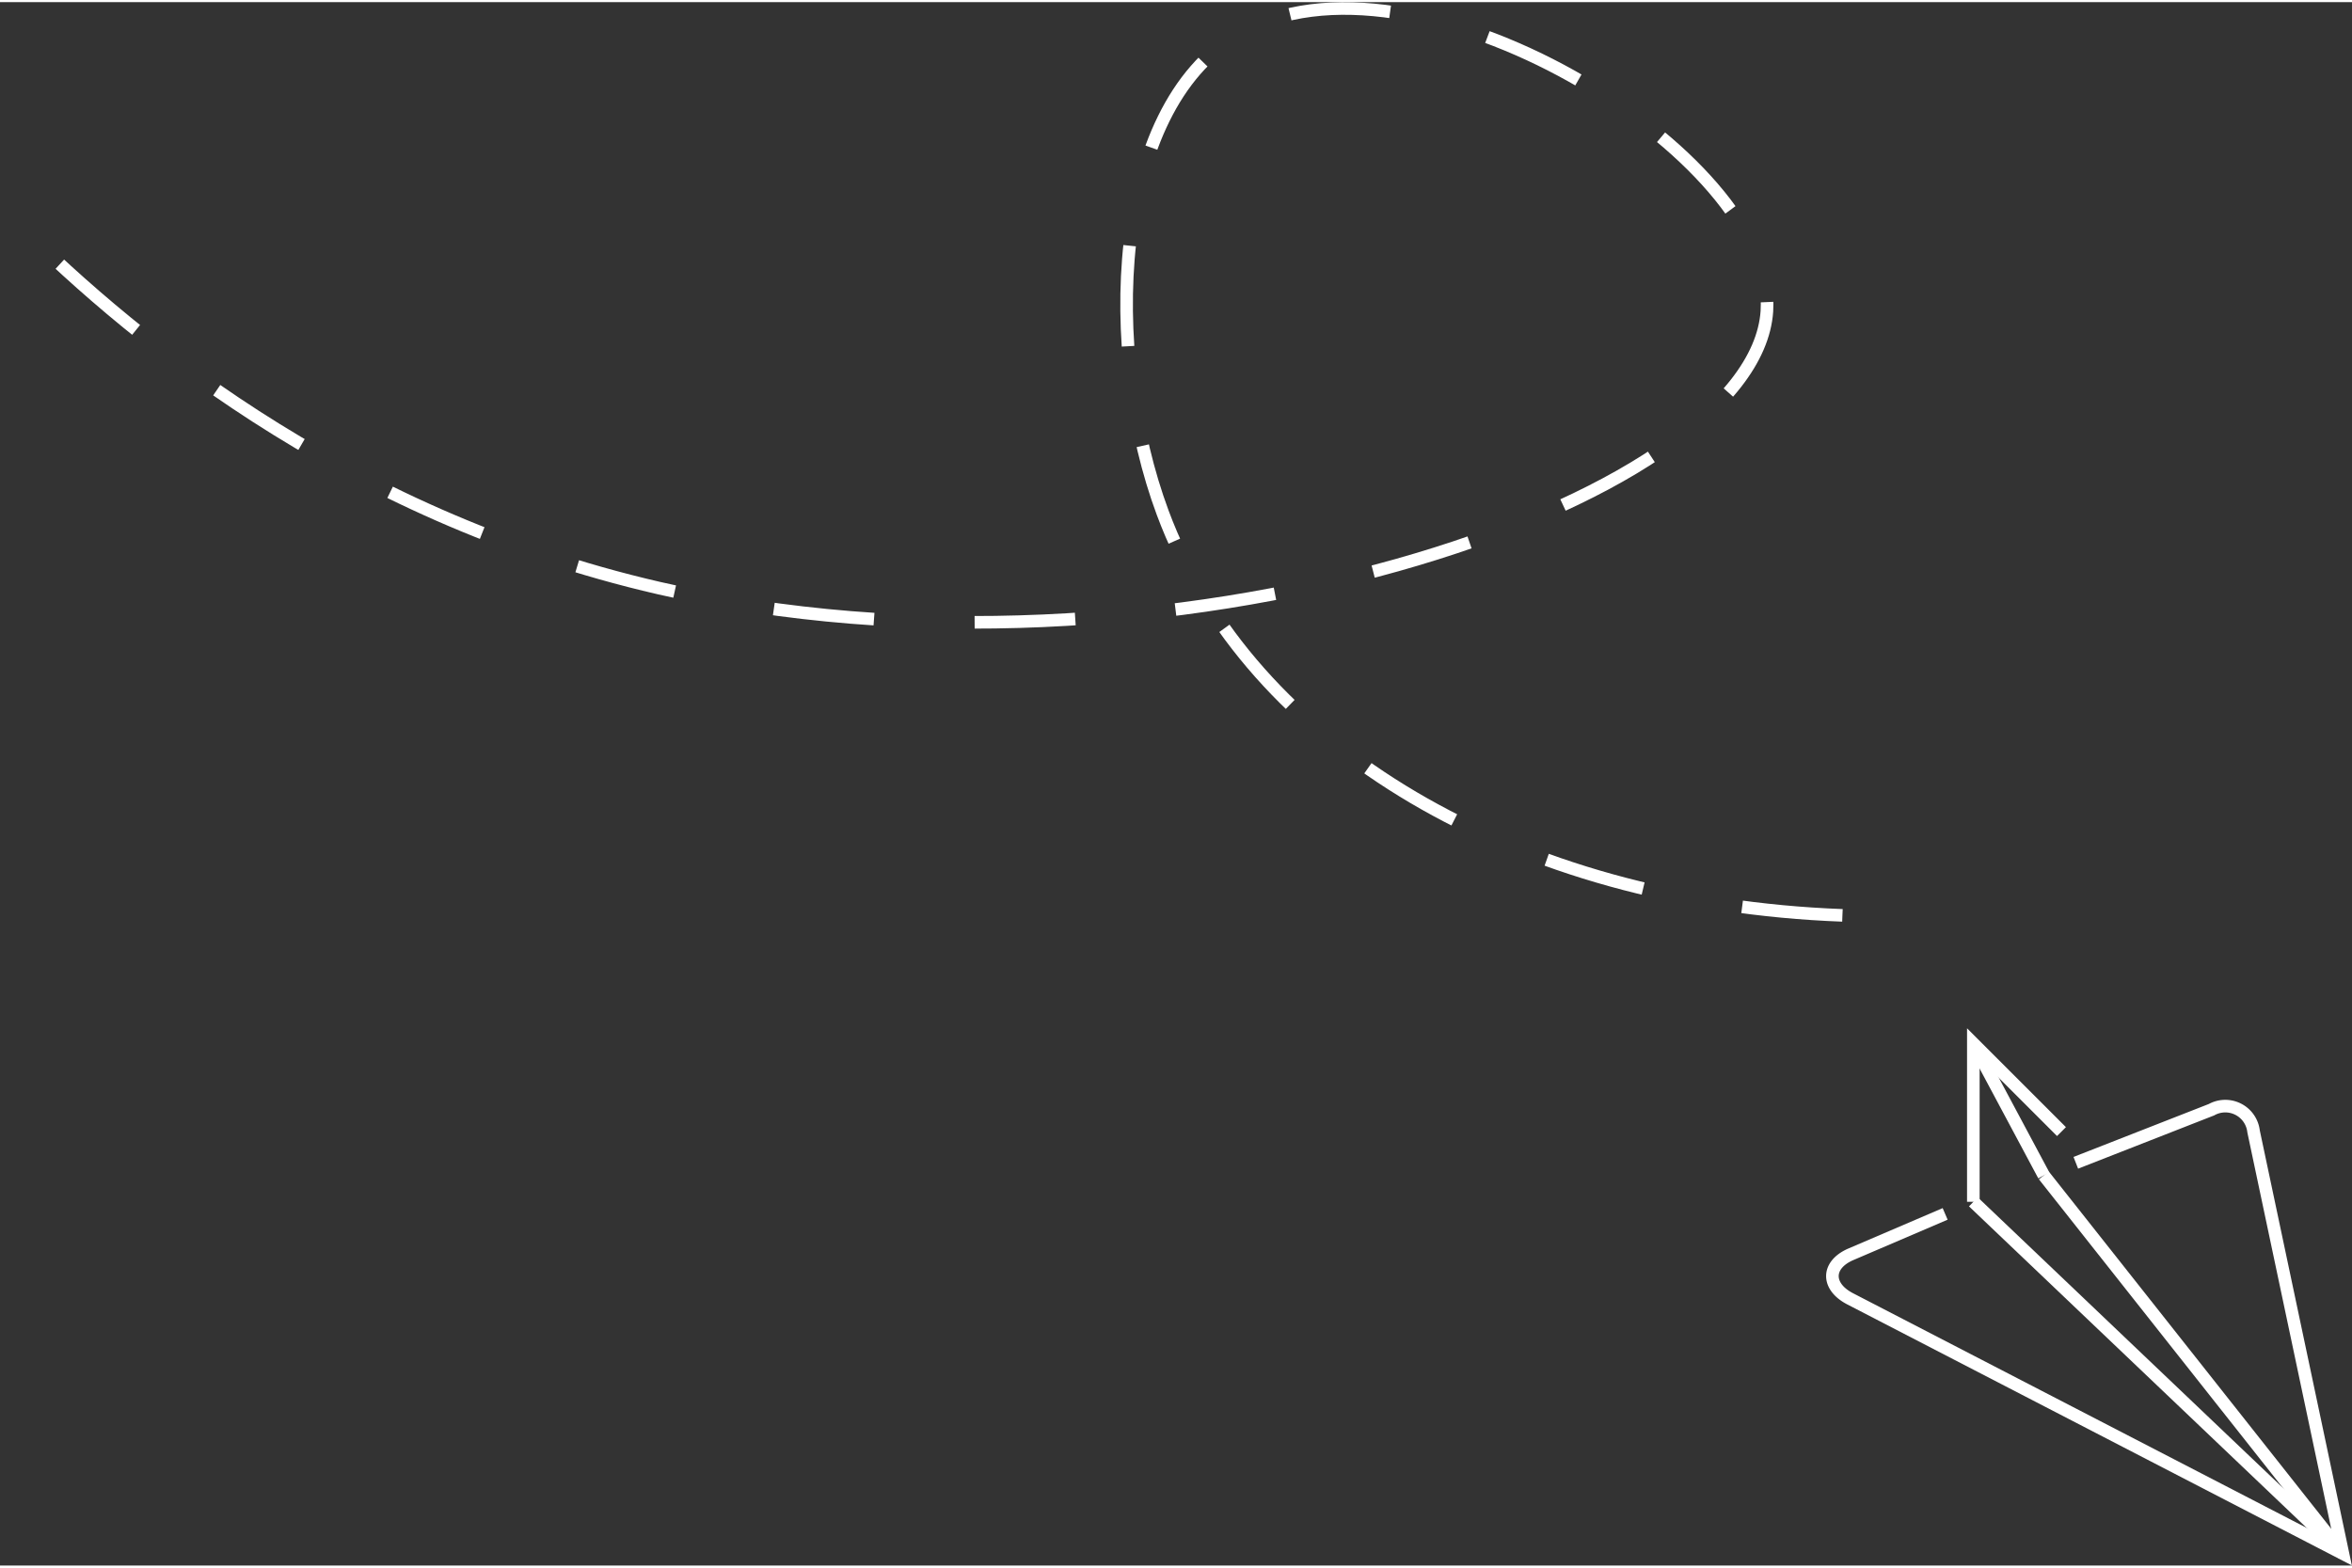 <svg xmlns="http://www.w3.org/2000/svg" viewBox="0 0 93.42 62.11" width="93" height="62" preserveAspectRatio="xMinYMid">
  <rect x="0" y="0" width="93.42" height="62.11" fill="#333333" stroke="none"/>
  <defs>
    <style>.cls-1,.cls-2{fill:none;stroke:#fff;stroke-miterlimit:10;stroke-width:0.5px;}.cls-2{stroke-dasharray:4;}
    </style>
  </defs>
  <title>about-main-bg</title>
  <g id="Layer_2" data-name="Layer 2">
    <g id="scene3">
      <line class="cls-1" x1="81.18" y1="46.61" x2="78.38" y2="41.37"/>
      <path class="cls-1"
            d="M77.26,48.14l-3.78,1.62c-.94.43-.92,1.27,0,1.75L93.06,61.64,89.51,44.86A1.13,1.13,0,0,0,87.84,44l-5.39,2.11"/>
      <polyline class="cls-1" points="81.88 44.87 78.38 41.37 78.38 47.66"/>
      <line class="cls-1" x1="81.18" y1="46.61" x2="93.06" y2="61.64"/>
      <line class="cls-1" x1="93.06" y1="61.64" x2="78.38" y2="47.66"/>
      <path class="cls-2"
            d="M73.18,36.28c-12.91-.48-23.54-6.68-27-16-2.35-6.32-2.11-16,3-19,6.9-4.06,21.41,4.81,21,11-.51,7.62-24,15.61-44,11C13.5,20.36,4.81,13,.18,8.28"/>
    </g>
  </g>
</svg>
